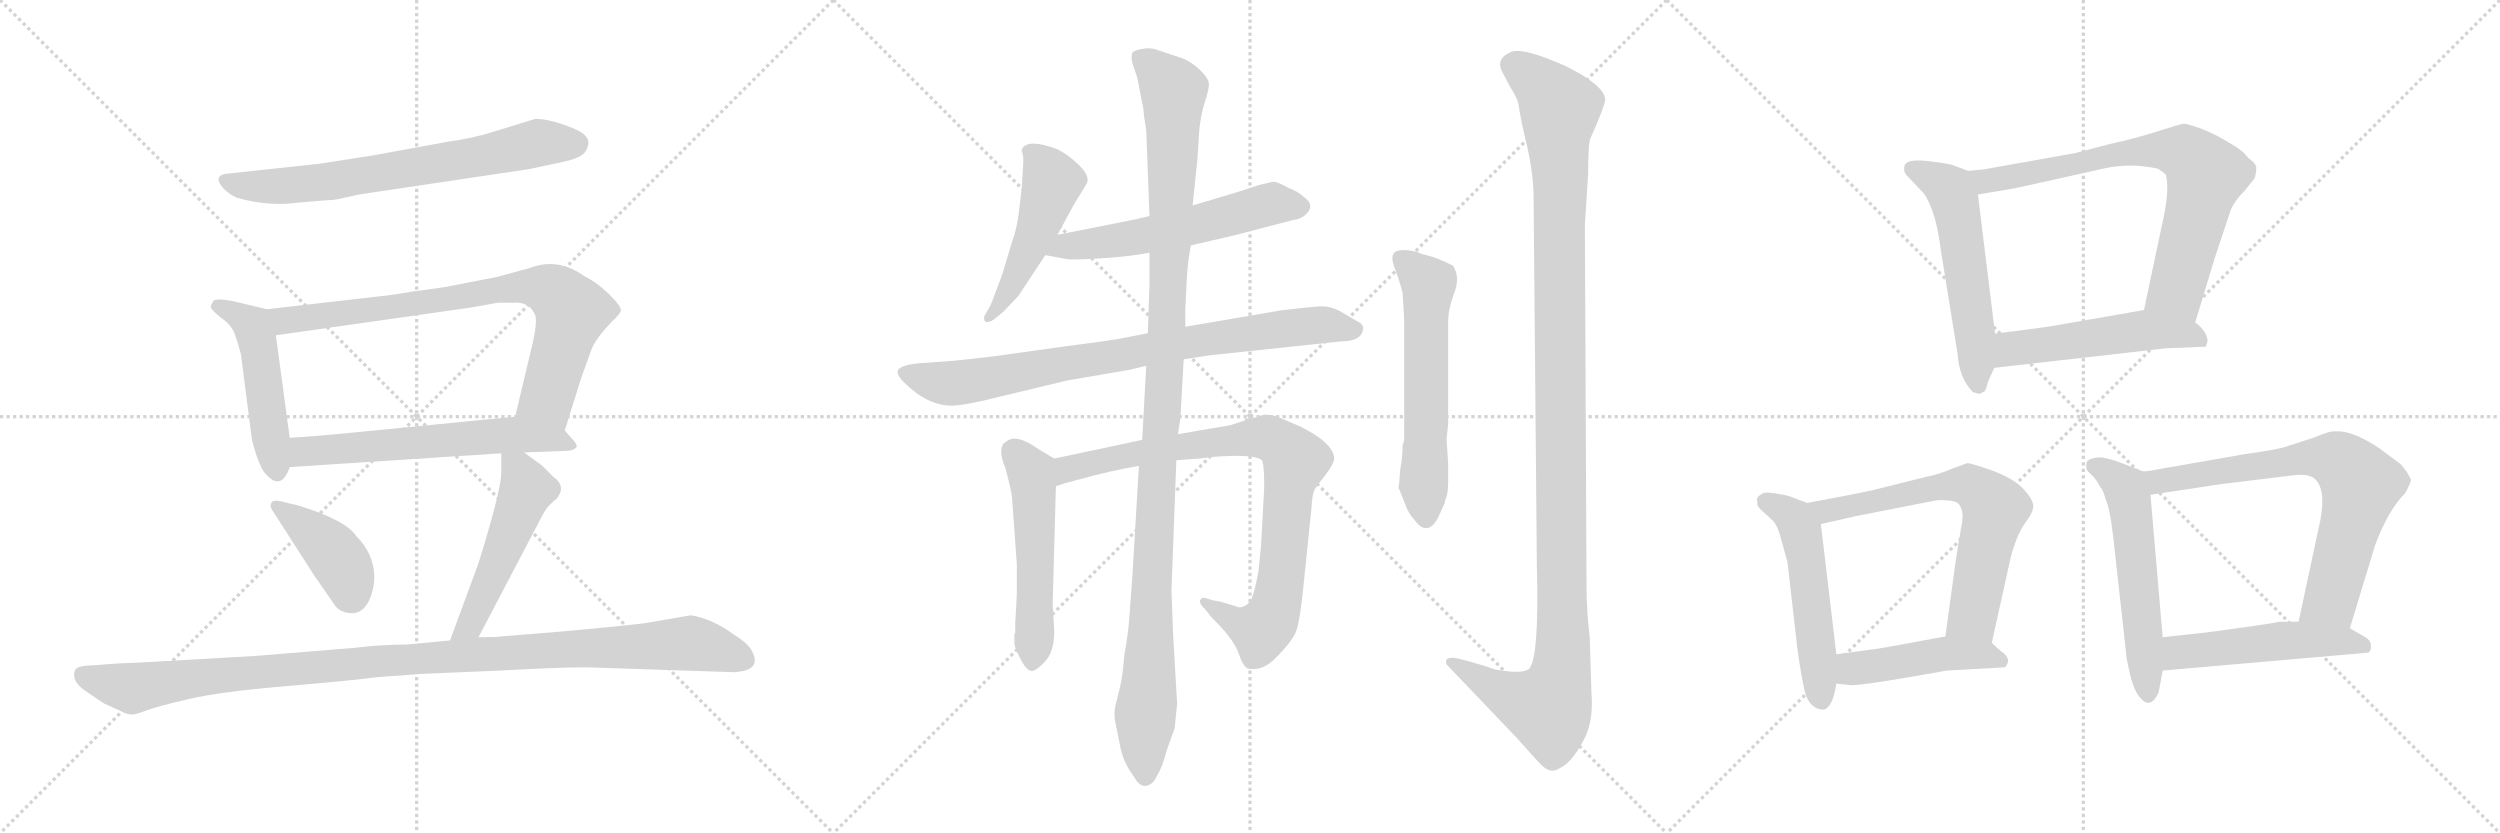 <svg version="1.1" viewBox="0 0 3072 1024" xmlns="http://www.w3.org/2000/svg">
  <g stroke="lightgray" stroke-dasharray="1,1" stroke-width="1" transform="scale(4, 4)">
    <line x1="0" y1="0" x2="256" y2="256"></line>
    <line x1="256" y1="0" x2="0" y2="256"></line>
    <line x1="128" y1="0" x2="128" y2="256"></line>
    <line x1="0" y1="128" x2="256" y2="128"></line>
    <line x1="256" y1="0" x2="512" y2="256"></line>
    <line x1="512" y1="0" x2="256" y2="256"></line>
    <line x1="384" y1="0" x2="384" y2="256"></line>
    <line x1="256" y1="128" x2="512" y2="128"></line>
    <line x1="512" y1="0" x2="768" y2="256"></line>
    <line x1="768" y1="0" x2="512" y2="256"></line>
    <line x1="640" y1="0" x2="640" y2="256"></line>
    <line x1="512" y1="128" x2="768" y2="128"></line>
  </g>
<g transform="scale(1, -1) translate(0, -850)">
   <style type="text/css">
    @keyframes keyframes0 {
      from {
       stroke: black;
       stroke-dashoffset: 691;
       stroke-width: 128;
       }
       69% {
       animation-timing-function: step-end;
       stroke: black;
       stroke-dashoffset: 0;
       stroke-width: 128;
       }
       to {
       stroke: black;
       stroke-width: 1024;
       }
       }
       #make-me-a-hanzi-animation-0 {
         animation: keyframes0 0.812s both;
         animation-delay: 0s;
         animation-timing-function: linear;
       }
    @keyframes keyframes1 {
      from {
       stroke: black;
       stroke-dashoffset: 485;
       stroke-width: 128;
       }
       61% {
       animation-timing-function: step-end;
       stroke: black;
       stroke-dashoffset: 0;
       stroke-width: 128;
       }
       to {
       stroke: black;
       stroke-width: 1024;
       }
       }
       #make-me-a-hanzi-animation-1 {
         animation: keyframes1 0.645s both;
         animation-delay: 0.812s;
         animation-timing-function: linear;
       }
    @keyframes keyframes2 {
      from {
       stroke: black;
       stroke-dashoffset: 786;
       stroke-width: 128;
       }
       72% {
       animation-timing-function: step-end;
       stroke: black;
       stroke-dashoffset: 0;
       stroke-width: 128;
       }
       to {
       stroke: black;
       stroke-width: 1024;
       }
       }
       #make-me-a-hanzi-animation-2 {
         animation: keyframes2 0.89s both;
         animation-delay: 1.457s;
         animation-timing-function: linear;
       }
    @keyframes keyframes3 {
      from {
       stroke: black;
       stroke-dashoffset: 603;
       stroke-width: 128;
       }
       66% {
       animation-timing-function: step-end;
       stroke: black;
       stroke-dashoffset: 0;
       stroke-width: 128;
       }
       to {
       stroke: black;
       stroke-width: 1024;
       }
       }
       #make-me-a-hanzi-animation-3 {
         animation: keyframes3 0.741s both;
         animation-delay: 2.347s;
         animation-timing-function: linear;
       }
    @keyframes keyframes4 {
      from {
       stroke: black;
       stroke-dashoffset: 406;
       stroke-width: 128;
       }
       57% {
       animation-timing-function: step-end;
       stroke: black;
       stroke-dashoffset: 0;
       stroke-width: 128;
       }
       to {
       stroke: black;
       stroke-width: 1024;
       }
       }
       #make-me-a-hanzi-animation-4 {
         animation: keyframes4 0.58s both;
         animation-delay: 3.087s;
         animation-timing-function: linear;
       }
    @keyframes keyframes5 {
      from {
       stroke: black;
       stroke-dashoffset: 506;
       stroke-width: 128;
       }
       62% {
       animation-timing-function: step-end;
       stroke: black;
       stroke-dashoffset: 0;
       stroke-width: 128;
       }
       to {
       stroke: black;
       stroke-width: 1024;
       }
       }
       #make-me-a-hanzi-animation-5 {
         animation: keyframes5 0.662s both;
         animation-delay: 3.668s;
         animation-timing-function: linear;
       }
    @keyframes keyframes6 {
      from {
       stroke: black;
       stroke-dashoffset: 1075;
       stroke-width: 128;
       }
       78% {
       animation-timing-function: step-end;
       stroke: black;
       stroke-dashoffset: 0;
       stroke-width: 128;
       }
       to {
       stroke: black;
       stroke-width: 1024;
       }
       }
       #make-me-a-hanzi-animation-6 {
         animation: keyframes6 1.125s both;
         animation-delay: 4.33s;
         animation-timing-function: linear;
       }
    @keyframes keyframes7 {
      from {
       stroke: black;
       stroke-dashoffset: 491;
       stroke-width: 128;
       }
       62% {
       animation-timing-function: step-end;
       stroke: black;
       stroke-dashoffset: 0;
       stroke-width: 128;
       }
       to {
       stroke: black;
       stroke-width: 1024;
       }
       }
       #make-me-a-hanzi-animation-7 {
         animation: keyframes7 0.65s both;
         animation-delay: 5.454s;
         animation-timing-function: linear;
       }
    @keyframes keyframes8 {
      from {
       stroke: black;
       stroke-dashoffset: 568;
       stroke-width: 128;
       }
       65% {
       animation-timing-function: step-end;
       stroke: black;
       stroke-dashoffset: 0;
       stroke-width: 128;
       }
       to {
       stroke: black;
       stroke-width: 1024;
       }
       }
       #make-me-a-hanzi-animation-8 {
         animation: keyframes8 0.712s both;
         animation-delay: 6.104s;
         animation-timing-function: linear;
       }
    @keyframes keyframes9 {
      from {
       stroke: black;
       stroke-dashoffset: 815;
       stroke-width: 128;
       }
       73% {
       animation-timing-function: step-end;
       stroke: black;
       stroke-dashoffset: 0;
       stroke-width: 128;
       }
       to {
       stroke: black;
       stroke-width: 1024;
       }
       }
       #make-me-a-hanzi-animation-9 {
         animation: keyframes9 0.913s both;
         animation-delay: 6.816s;
         animation-timing-function: linear;
       }
    @keyframes keyframes10 {
      from {
       stroke: black;
       stroke-dashoffset: 523;
       stroke-width: 128;
       }
       63% {
       animation-timing-function: step-end;
       stroke: black;
       stroke-dashoffset: 0;
       stroke-width: 128;
       }
       to {
       stroke: black;
       stroke-width: 1024;
       }
       }
       #make-me-a-hanzi-animation-10 {
         animation: keyframes10 0.676s both;
         animation-delay: 7.729s;
         animation-timing-function: linear;
       }
    @keyframes keyframes11 {
      from {
       stroke: black;
       stroke-dashoffset: 859;
       stroke-width: 128;
       }
       74% {
       animation-timing-function: step-end;
       stroke: black;
       stroke-dashoffset: 0;
       stroke-width: 128;
       }
       to {
       stroke: black;
       stroke-width: 1024;
       }
       }
       #make-me-a-hanzi-animation-11 {
         animation: keyframes11 0.949s both;
         animation-delay: 8.405s;
         animation-timing-function: linear;
       }
    @keyframes keyframes12 {
      from {
       stroke: black;
       stroke-dashoffset: 1157;
       stroke-width: 128;
       }
       79% {
       animation-timing-function: step-end;
       stroke: black;
       stroke-dashoffset: 0;
       stroke-width: 128;
       }
       to {
       stroke: black;
       stroke-width: 1024;
       }
       }
       #make-me-a-hanzi-animation-12 {
         animation: keyframes12 1.192s both;
         animation-delay: 9.354s;
         animation-timing-function: linear;
       }
    @keyframes keyframes13 {
      from {
       stroke: black;
       stroke-dashoffset: 588;
       stroke-width: 128;
       }
       66% {
       animation-timing-function: step-end;
       stroke: black;
       stroke-dashoffset: 0;
       stroke-width: 128;
       }
       to {
       stroke: black;
       stroke-width: 1024;
       }
       }
       #make-me-a-hanzi-animation-13 {
         animation: keyframes13 0.729s both;
         animation-delay: 10.546s;
         animation-timing-function: linear;
       }
    @keyframes keyframes14 {
      from {
       stroke: black;
       stroke-dashoffset: 1207;
       stroke-width: 128;
       }
       80% {
       animation-timing-function: step-end;
       stroke: black;
       stroke-dashoffset: 0;
       stroke-width: 128;
       }
       to {
       stroke: black;
       stroke-width: 1024;
       }
       }
       #make-me-a-hanzi-animation-14 {
         animation: keyframes14 1.232s both;
         animation-delay: 11.274s;
         animation-timing-function: linear;
       }
    @keyframes keyframes15 {
      from {
       stroke: black;
       stroke-dashoffset: 552;
       stroke-width: 128;
       }
       64% {
       animation-timing-function: step-end;
       stroke: black;
       stroke-dashoffset: 0;
       stroke-width: 128;
       }
       to {
       stroke: black;
       stroke-width: 1024;
       }
       }
       #make-me-a-hanzi-animation-15 {
         animation: keyframes15 0.699s both;
         animation-delay: 12.507s;
         animation-timing-function: linear;
       }
    @keyframes keyframes16 {
      from {
       stroke: black;
       stroke-dashoffset: 741;
       stroke-width: 128;
       }
       71% {
       animation-timing-function: step-end;
       stroke: black;
       stroke-dashoffset: 0;
       stroke-width: 128;
       }
       to {
       stroke: black;
       stroke-width: 1024;
       }
       }
       #make-me-a-hanzi-animation-16 {
         animation: keyframes16 0.853s both;
         animation-delay: 13.206s;
         animation-timing-function: linear;
       }
    @keyframes keyframes17 {
      from {
       stroke: black;
       stroke-dashoffset: 515;
       stroke-width: 128;
       }
       63% {
       animation-timing-function: step-end;
       stroke: black;
       stroke-dashoffset: 0;
       stroke-width: 128;
       }
       to {
       stroke: black;
       stroke-width: 1024;
       }
       }
       #make-me-a-hanzi-animation-17 {
         animation: keyframes17 0.669s both;
         animation-delay: 14.059s;
         animation-timing-function: linear;
       }
    @keyframes keyframes18 {
      from {
       stroke: black;
       stroke-dashoffset: 523;
       stroke-width: 128;
       }
       63% {
       animation-timing-function: step-end;
       stroke: black;
       stroke-dashoffset: 0;
       stroke-width: 128;
       }
       to {
       stroke: black;
       stroke-width: 1024;
       }
       }
       #make-me-a-hanzi-animation-18 {
         animation: keyframes18 0.676s both;
         animation-delay: 14.728s;
         animation-timing-function: linear;
       }
    @keyframes keyframes19 {
      from {
       stroke: black;
       stroke-dashoffset: 659;
       stroke-width: 128;
       }
       68% {
       animation-timing-function: step-end;
       stroke: black;
       stroke-dashoffset: 0;
       stroke-width: 128;
       }
       to {
       stroke: black;
       stroke-width: 1024;
       }
       }
       #make-me-a-hanzi-animation-19 {
         animation: keyframes19 0.786s both;
         animation-delay: 15.403s;
         animation-timing-function: linear;
       }
    @keyframes keyframes20 {
      from {
       stroke: black;
       stroke-dashoffset: 457;
       stroke-width: 128;
       }
       60% {
       animation-timing-function: step-end;
       stroke: black;
       stroke-dashoffset: 0;
       stroke-width: 128;
       }
       to {
       stroke: black;
       stroke-width: 1024;
       }
       }
       #make-me-a-hanzi-animation-20 {
         animation: keyframes20 0.622s both;
         animation-delay: 16.19s;
         animation-timing-function: linear;
       }
    @keyframes keyframes21 {
      from {
       stroke: black;
       stroke-dashoffset: 558;
       stroke-width: 128;
       }
       64% {
       animation-timing-function: step-end;
       stroke: black;
       stroke-dashoffset: 0;
       stroke-width: 128;
       }
       to {
       stroke: black;
       stroke-width: 1024;
       }
       }
       #make-me-a-hanzi-animation-21 {
         animation: keyframes21 0.704s both;
         animation-delay: 16.812s;
         animation-timing-function: linear;
       }
    @keyframes keyframes22 {
      from {
       stroke: black;
       stroke-dashoffset: 720;
       stroke-width: 128;
       }
       70% {
       animation-timing-function: step-end;
       stroke: black;
       stroke-dashoffset: 0;
       stroke-width: 128;
       }
       to {
       stroke: black;
       stroke-width: 1024;
       }
       }
       #make-me-a-hanzi-animation-22 {
         animation: keyframes22 0.836s both;
         animation-delay: 17.516s;
         animation-timing-function: linear;
       }
    @keyframes keyframes23 {
      from {
       stroke: black;
       stroke-dashoffset: 502;
       stroke-width: 128;
       }
       62% {
       animation-timing-function: step-end;
       stroke: black;
       stroke-dashoffset: 0;
       stroke-width: 128;
       }
       to {
       stroke: black;
       stroke-width: 1024;
       }
       }
       #make-me-a-hanzi-animation-23 {
         animation: keyframes23 0.659s both;
         animation-delay: 18.352s;
         animation-timing-function: linear;
       }
</style>
<path d="M 394.0 649.0 L 283.0 637.0 Q 259.0 636.0 275.0 618.0 Q 282.0 611.0 291.0 607.0 Q 330.0 596.0 366.0 601.0 L 402.0 604.0 Q 409.0 604.0 414.0 605.0 L 441.0 611.0 L 649.0 642.0 L 687.0 650.0 Q 712.0 655.0 718.0 662.0 Q 723.0 668.0 723.0 675.0 Q 723.0 681.0 715.0 687.0 Q 707.0 692.0 689.0 698.0 Q 671.0 704.0 658.0 704.0 L 606.0 688.0 Q 581.0 680.0 551.0 676.0 L 458.0 659.0 L 394.0 649.0 Z" fill="lightgray"></path> 
<path d="M 328.0 470.0 L 286.0 480.0 Q 265.0 484.0 262.0 480.0 Q 259.0 475.0 259.0 473.0 Q 258.0 471.0 271.0 460.0 Q 283.0 452.0 288.0 441.0 Q 292.0 430.0 296.0 415.0 L 309.0 314.0 Q 310.0 305.0 316.0 288.0 Q 322.0 271.0 328.0 266.0 Q 346.0 247.0 356.0 276.0 L 356.0 312.0 L 339.0 438.0 C 335.0 468.0 335.0 468.0 328.0 470.0 Z" fill="lightgray"></path> 
<path d="M 694.0 321.0 L 714.0 385.0 L 727.0 421.0 Q 732.0 434.0 752.0 455.0 Q 761.0 463.0 763.0 468.0 Q 764.0 473.0 748.0 489.0 Q 732.0 504.0 719.0 510.0 Q 686.0 534.0 652.0 521.0 L 612.0 510.0 L 561.0 500.0 Q 542.0 496.0 508.0 492.0 Q 480.0 487.0 467.0 486.0 L 328.0 470.0 C 298.0 467.0 309.0 434.0 339.0 438.0 L 578.0 472.0 L 612.0 478.0 L 630.0 478.0 Q 641.0 479.0 649.0 474.0 Q 654.0 471.0 658.0 462.0 Q 660.0 451.0 654.0 426.0 L 633.0 338.0 C 626.0 309.0 685.0 292.0 694.0 321.0 Z" fill="lightgray"></path> 
<path d="M 644.0 294.0 L 696.0 296.0 Q 704.0 296.0 708.0 300.0 Q 711.0 303.0 700.0 314.0 L 694.0 321.0 C 675.0 342.0 663.0 341.0 633.0 338.0 L 429.0 318.0 Q 389.0 314.0 356.0 312.0 C 326.0 310.0 326.0 274.0 356.0 276.0 L 616.0 293.0 L 644.0 294.0 Z" fill="lightgray"></path> 
<path d="M 366.0 229.0 L 345.0 234.0 Q 337.0 236.0 334.0 233.0 Q 331.0 229.0 334.0 224.0 L 386.0 143.0 L 411.0 107.0 Q 416.0 99.0 427.0 97.0 Q 447.0 93.0 456.0 118.0 Q 460.0 130.0 460.0 142.0 Q 459.0 170.0 438.0 191.0 Q 425.0 211.0 366.0 229.0 Z" fill="lightgray"></path> 
<path d="M 588.0 67.0 L 664.0 212.0 Q 671.0 226.0 677.0 231.0 Q 682.0 236.0 683.0 236.0 Q 697.0 252.0 680.0 264.0 L 666.0 278.0 L 644.0 294.0 C 620.0 312.0 616.0 314.0 616.0 293.0 L 616.0 270.0 Q 616.0 248.0 588.0 158.0 L 553.0 63.0 C 543.0 35.0 574.0 40.0 588.0 67.0 Z" fill="lightgray"></path> 
<path d="M 314.0 44.0 L 174.0 36.0 Q 143.0 35.0 122.0 33.0 L 106.0 32.0 Q 94.0 31.0 92.0 26.0 Q 87.0 12.0 108.0 -1.0 Q 128.0 -15.0 129.0 -15.0 L 149.0 -24.0 Q 156.0 -28.0 162.0 -28.0 Q 167.0 -28.0 180.0 -23.0 Q 193.0 -18.0 232.0 -9.0 Q 270.0 0.0 353.0 7.0 Q 435.0 14.0 464.0 18.0 L 520.0 22.0 L 614.0 26.0 Q 686.0 30.0 721.0 30.0 L 902.0 24.0 Q 937.0 26.0 924.0 50.0 Q 920.0 59.0 902.0 70.0 Q 877.0 89.0 849.0 94.0 L 791.0 84.0 Q 757.0 80.0 690.0 74.0 L 616.0 68.0 Q 613.0 67.0 588.0 67.0 L 553.0 63.0 L 500.0 58.0 Q 470.0 58.0 436.0 54.0 L 314.0 44.0 Z" fill="lightgray"></path> 
<path d="M 1299.5 561.5 L 1319.5 598.5 L 1335.5 624.5 Q 1339.5 633.5 1326.5 646.5 Q 1313.5 659.5 1299.5 666.5 Q 1262.5 680.5 1255.5 666.5 L 1255.5 664.5 Q 1257.5 660.5 1257.5 651.5 L 1255.5 618.5 L 1251.5 585.5 Q 1249.5 569.5 1243.5 552.5 L 1231.5 512.5 L 1217.5 475.5 L 1209.5 461.5 Q 1208.5 455.5 1211.5 454.5 Q 1215.5 453.5 1221.5 457.5 L 1233.5 467.5 L 1251.5 486.5 L 1284.5 536.5 L 1299.5 561.5 Z" fill="lightgray"></path> 
<path d="M 1463.5 548.5 L 1515.5 560.5 L 1588.5 579.5 Q 1597.5 580.5 1603.5 585.5 Q 1617.5 597.5 1601.5 608.5 Q 1595.5 614.5 1582.5 619.5 Q 1568.5 627.5 1563.5 626.5 Q 1558.5 625.5 1546.5 622.5 L 1525.5 615.5 L 1465.5 597.5 L 1412.5 584.5 L 1395.5 580.5 L 1299.5 561.5 C 1270.5 555.5 1255.5 541.5 1284.5 536.5 L 1311.5 531.5 Q 1317.5 530.5 1352.5 532.5 Q 1386.5 534.5 1412.5 539.5 L 1463.5 548.5 Z" fill="lightgray"></path> 
<path d="M 1454.5 408.5 L 1487.5 413.5 L 1647.5 430.5 Q 1671.5 430.5 1674.5 443.5 Q 1676.5 450.5 1670.0 454.0 Q 1663.5 457.5 1649.5 466.0 Q 1635.5 474.5 1620.5 473.5 Q 1605.5 472.5 1573.5 468.5 L 1456.5 448.5 L 1410.5 440.5 L 1379.5 434.5 Q 1371.5 432.5 1309.5 424.5 L 1223.5 412.5 Q 1182.5 407.5 1169.5 406.5 L 1127.5 403.5 Q 1109.5 401.5 1104.5 396.5 Q 1099.5 391.5 1110.5 380.5 Q 1139.5 351.5 1169.5 351.5 Q 1180.5 351.5 1207.5 357.5 L 1311.5 382.5 L 1387.5 395.5 L 1408.5 400.5 L 1454.5 408.5 Z" fill="lightgray"></path> 
<path d="M 1295.5 286.5 L 1275.5 298.5 Q 1247.5 318.5 1235.5 306.5 Q 1231.5 305.5 1230.5 297.5 Q 1229.5 288.5 1235.5 274.5 Q 1242.5 248.5 1243.5 239.5 L 1249.5 156.5 L 1249.5 120.5 L 1248.5 100.5 L 1247.5 84.5 L 1247.5 72.5 L 1246.5 70.5 Q 1246.5 68.5 1246.5 62.5 Q 1245.5 55.5 1253.5 41.5 Q 1260.5 26.5 1267.5 25.5 Q 1273.5 25.5 1284.5 37.5 Q 1295.5 49.5 1295.5 74.5 L 1293.5 107.5 L 1297.5 252.5 C 1298.5 282.5 1298.5 284.5 1295.5 286.5 Z" fill="lightgray"></path> 
<path d="M 1403.5 309.5 L 1295.5 286.5 C 1266.5 280.5 1268.5 243.5 1297.5 252.5 L 1309.5 256.5 L 1324.5 260.5 Q 1368.5 272.5 1399.5 277.5 L 1445.5 284.5 L 1473.5 286.5 L 1489.5 288.5 Q 1541.5 292.5 1550.5 284.5 Q 1553.5 280.5 1553.5 251.5 L 1549.5 178.5 L 1546.5 148.5 Q 1541.5 121.5 1537.5 113.5 Q 1533.5 105.5 1523.5 103.5 L 1500.5 110.5 L 1489.5 112.5 Q 1476.5 117.5 1475.5 113.5 Q 1471.5 110.5 1481.5 100.5 L 1489.5 90.5 Q 1514.5 66.5 1521.5 48.5 Q 1527.5 30.5 1533.5 28.5 Q 1551.5 24.5 1568.5 42.5 Q 1585.5 59.5 1591.5 71.5 Q 1597.5 82.5 1603.5 147.5 L 1611.5 225.5 Q 1612.5 243.5 1615.5 248.5 Q 1618.5 253.5 1629.5 267.5 Q 1639.5 280.5 1639.5 287.5 Q 1637.5 306.5 1596.5 326.5 L 1570.5 337.5 Q 1563.5 340.5 1553.5 340.5 Q 1547.5 338.5 1533.5 334.5 L 1511.5 327.5 L 1447.5 316.5 L 1403.5 309.5 Z" fill="lightgray"></path> 
<path d="M 1456.5 448.5 L 1456.5 470.5 L 1458.5 510.5 Q 1460.5 536.5 1463.5 548.5 L 1465.5 597.5 L 1471.5 655.5 L 1473.5 688.5 Q 1475.5 709.5 1480.5 724.5 Q 1485.5 739.5 1485.5 746.5 Q 1485.5 753.5 1474.5 764.0 Q 1463.5 774.5 1452.5 778.5 L 1419.5 789.5 Q 1413.5 791.5 1404.0 790.0 Q 1394.5 788.5 1391.5 785.5 Q 1389.5 780.5 1391.5 772.5 L 1397.5 754.5 L 1403.5 723.5 Q 1405.5 715.5 1405.5 709.5 L 1408.5 689.5 L 1412.5 584.5 L 1412.5 539.5 L 1412.5 502.5 L 1410.5 440.5 L 1408.5 400.5 L 1403.5 309.5 L 1399.5 277.5 L 1391.5 142.5 L 1387.5 88.5 Q 1386.5 72.5 1381.5 44.5 Q 1379.5 17.5 1375.5 2.5 L 1370.5 -17.5 Q 1368.5 -27.5 1370.5 -37.5 Q 1372.5 -47.5 1376.5 -67.5 Q 1380.5 -87.5 1393.5 -104.5 Q 1400.5 -117.5 1409.0 -115.5 Q 1417.5 -113.5 1421.5 -103.5 Q 1428.5 -92.5 1433.5 -72.5 L 1443.5 -44.5 Q 1445.5 -22.5 1446.5 -15.5 L 1441.5 70.5 L 1439.5 124.5 L 1445.5 284.5 L 1447.5 316.5 L 1450.5 336.5 L 1454.5 408.5 L 1456.5 448.5 Z" fill="lightgray"></path> 
<path d="M 1724.5 305.5 L 1723.5 303.5 Q 1723.5 287.5 1720.5 272.5 L 1719.5 258.5 L 1718.5 251.5 L 1718.5 250.5 L 1719.5 248.5 L 1727.5 228.5 Q 1730.5 219.5 1738.5 210.5 Q 1753.5 190.5 1766.5 212.5 L 1775.5 232.5 L 1775.5 234.5 Q 1779.5 242.5 1779.5 256.5 L 1779.5 280.5 L 1777.5 310.5 L 1779.5 328.5 L 1779.5 454.5 Q 1779.5 470.5 1787.0 490.0 Q 1794.5 509.5 1785.5 523.5 Q 1765.5 533.5 1754.5 536.0 Q 1743.5 538.5 1741.5 540.5 Q 1714.5 546.5 1711.5 536.5 Q 1709.5 531.5 1714.5 518.5 Q 1719.5 505.5 1723.5 490.5 Q 1725.5 458.5 1725.5 454.5 L 1725.5 310.5 L 1724.5 305.5 Z" fill="lightgray"></path> 
<path d="M 1953.5 66.5 Q 1949.5 99.5 1949.5 132.5 L 1947.5 573.5 L 1951.5 636.5 Q 1951.5 674.5 1954.5 680.5 Q 1972.5 720.5 1972.5 728.5 Q 1970.5 745.5 1924.5 768.5 Q 1868.5 793.5 1855.5 785.5 Q 1839.5 778.5 1844.5 764.5 L 1855.5 743.5 Q 1865.5 728.5 1866.5 718.5 Q 1867.5 708.5 1876.0 672.5 Q 1884.5 636.5 1884.5 604.5 L 1888.5 152.5 Q 1891.5 40.5 1878.5 27.5 Q 1867.5 21.5 1836.5 27.5 Q 1826.5 31.5 1804.5 37.5 L 1792.5 40.5 Q 1781.5 43.5 1777.5 39.5 Q 1775.5 34.5 1779.5 31.5 L 1865.5 -58.5 Q 1886.5 -82.5 1893.5 -89.5 Q 1900.5 -96.5 1906.5 -97.0 Q 1912.5 -97.5 1923.0 -90.0 Q 1933.5 -82.5 1946.0 -59.5 Q 1958.5 -36.5 1955.5 -0.5 L 1953.5 66.5 Z" fill="lightgray"></path> 
<path d="M 2418.5 640.0 L 2402.5 646.0 Q 2396.5 649.0 2369.5 652.0 Q 2343.5 655.0 2340.5 647.0 Q 2338.5 640.0 2342.5 635.0 L 2360.5 616.0 Q 2367.5 610.0 2374.5 591.0 Q 2381.5 571.0 2384.5 545.0 L 2405.5 415.0 Q 2407.5 385.0 2424.5 368.0 L 2432.5 366.0 L 2438.5 369.0 Q 2440.5 371.0 2442.5 380.0 L 2450.5 398.0 L 2451.5 440.0 L 2430.5 611.0 C 2427.5 637.0 2427.5 637.0 2418.5 640.0 Z" fill="lightgray"></path> 
<path d="M 2697.5 454.0 L 2721.5 533.0 L 2741.5 593.0 Q 2746.5 604.0 2758.5 616.0 L 2770.5 631.0 Q 2772.5 638.0 2772.5 644.0 Q 2772.5 649.0 2762.5 656.0 Q 2756.5 665.0 2738.5 675.0 Q 2722.5 685.0 2704.5 692.0 Q 2687.5 698.0 2683.5 698.0 Q 2680.5 698.0 2652.5 689.0 Q 2624.5 680.0 2592.5 673.0 L 2550.5 662.0 L 2438.5 642.0 L 2418.5 640.0 C 2388.5 637.0 2400.5 606.0 2430.5 611.0 L 2460.5 616.0 Q 2474.5 618.0 2518.5 628.0 L 2585.5 643.0 Q 2616.5 650.0 2650.5 643.0 Q 2655.5 641.0 2661.5 635.0 Q 2666.5 616.0 2656.5 573.0 L 2634.5 469.0 C 2628.5 440.0 2688.5 425.0 2697.5 454.0 Z" fill="lightgray"></path> 
<path d="M 2450.5 398.0 L 2661.5 422.0 L 2710.5 424.0 L 2712.5 430.0 Q 2713.5 441.0 2697.5 454.0 C 2675.5 474.0 2664.5 474.0 2634.5 469.0 L 2542.5 453.0 Q 2527.5 450.0 2505.5 447.0 L 2451.5 440.0 C 2421.5 436.0 2420.5 395.0 2450.5 398.0 Z" fill="lightgray"></path> 
<path d="M 2220.5 232.0 L 2199.5 240.0 Q 2193.5 242.0 2179.5 244.0 Q 2166.5 246.0 2163.5 242.0 Q 2157.5 239.0 2159.5 233.0 Q 2158.5 228.0 2164.5 223.0 L 2176.5 212.0 Q 2183.5 207.0 2188.5 188.0 L 2196.5 159.0 L 2208.5 54.0 Q 2212.5 24.0 2217.5 1.0 Q 2223.5 -22.0 2241.5 -22.0 Q 2252.5 -18.0 2256.5 10.0 L 2256.5 46.0 L 2237.5 206.0 C 2235.5 226.0 2235.5 226.0 2220.5 232.0 Z" fill="lightgray"></path> 
<path d="M 2447.5 60.0 L 2470.5 164.0 Q 2477.5 191.0 2487.5 206.0 Q 2498.5 220.0 2498.5 228.0 Q 2498.5 236.0 2486.5 249.0 Q 2474.5 262.0 2447.5 272.0 Q 2421.5 281.0 2417.5 281.0 L 2398.5 274.0 Q 2382.5 267.0 2366.5 264.0 L 2302.5 248.0 Q 2275.5 242.0 2220.5 232.0 C 2190.5 227.0 2208.5 199.0 2237.5 206.0 L 2281.5 216.0 L 2378.5 235.0 Q 2383.5 236.0 2394.5 235.0 Q 2406.5 234.0 2408.5 228.0 Q 2413.5 220.0 2410.5 205.0 Q 2407.5 190.0 2402.5 156.0 L 2390.5 68.0 C 2386.5 38.0 2441.5 31.0 2447.5 60.0 Z" fill="lightgray"></path> 
<path d="M 2392.5 26.0 L 2463.5 30.0 Q 2473.5 40.0 2458.5 50.0 L 2447.5 60.0 C 2430.5 75.0 2420.5 73.0 2390.5 68.0 L 2325.5 56.0 Q 2317.5 54.0 2256.5 46.0 C 2226.5 42.0 2226.5 13.0 2256.5 10.0 L 2274.5 8.0 Q 2288.5 8.0 2346.5 18.0 L 2392.5 26.0 Z" fill="lightgray"></path> 
<path d="M 2632.5 271.0 L 2604.5 282.0 Q 2593.5 286.0 2582.5 288.0 Q 2569.5 288.0 2564.5 283.0 Q 2562.5 277.0 2564.5 272.0 L 2573.5 263.0 Q 2577.5 258.0 2580.5 252.0 Q 2584.5 248.0 2587.5 236.0 Q 2592.5 226.0 2596.5 192.0 L 2612.5 48.0 Q 2612.5 42.0 2617.5 21.0 Q 2622.5 0.0 2630.5 -8.0 Q 2642.5 -22.0 2652.5 -1.0 L 2657.5 26.0 L 2657.5 67.0 L 2642.5 242.0 C 2640.5 268.0 2640.5 268.0 2632.5 271.0 Z" fill="lightgray"></path> 
<path d="M 2758.5 292.0 L 2655.5 274.0 Q 2635.5 270.0 2632.5 271.0 C 2602.5 268.0 2612.5 238.0 2642.5 242.0 L 2728.5 255.0 L 2818.5 266.0 Q 2834.5 268.0 2842.5 263.0 Q 2858.5 252.0 2851.5 212.0 L 2824.5 86.0 C 2818.5 57.0 2878.5 49.0 2887.5 78.0 L 2918.5 180.0 Q 2934.5 223.0 2955.5 244.0 Q 2962.5 257.0 2962.5 260.0 Q 2962.5 262.0 2957.5 270.0 Q 2952.5 277.0 2949.5 280.0 L 2922.5 300.0 Q 2890.5 321.0 2870.5 320.0 Q 2863.5 321.0 2842.5 312.0 L 2811.5 302.0 Q 2802.5 298.0 2758.5 292.0 Z" fill="lightgray"></path> 
<path d="M 2657.5 26.0 L 2909.5 48.0 Q 2913.5 49.0 2913.5 56.0 Q 2913.5 63.0 2906.5 67.0 L 2887.5 78.0 L 2824.5 86.0 L 2800.5 86.0 Q 2794.5 84.0 2712.5 73.0 L 2657.5 67.0 C 2627.5 64.0 2627.5 23.0 2657.5 26.0 Z" fill="lightgray"></path> 
      <clipPath id="make-me-a-hanzi-clip-0">
      <path d="M 394.0 649.0 L 283.0 637.0 Q 259.0 636.0 275.0 618.0 Q 282.0 611.0 291.0 607.0 Q 330.0 596.0 366.0 601.0 L 402.0 604.0 Q 409.0 604.0 414.0 605.0 L 441.0 611.0 L 649.0 642.0 L 687.0 650.0 Q 712.0 655.0 718.0 662.0 Q 723.0 668.0 723.0 675.0 Q 723.0 681.0 715.0 687.0 Q 707.0 692.0 689.0 698.0 Q 671.0 704.0 658.0 704.0 L 606.0 688.0 Q 581.0 680.0 551.0 676.0 L 458.0 659.0 L 394.0 649.0 Z" fill="lightgray"></path>
      </clipPath>
      <path clip-path="url(#make-me-a-hanzi-clip-0)" d="M 278.0 628.0 L 317.0 620.0 L 394.0 626.0 L 660.0 674.0 L 708.0 673.0 " fill="none" id="make-me-a-hanzi-animation-0" stroke-dasharray="563 1126" stroke-linecap="round"></path>

      <clipPath id="make-me-a-hanzi-clip-1">
      <path d="M 328.0 470.0 L 286.0 480.0 Q 265.0 484.0 262.0 480.0 Q 259.0 475.0 259.0 473.0 Q 258.0 471.0 271.0 460.0 Q 283.0 452.0 288.0 441.0 Q 292.0 430.0 296.0 415.0 L 309.0 314.0 Q 310.0 305.0 316.0 288.0 Q 322.0 271.0 328.0 266.0 Q 346.0 247.0 356.0 276.0 L 356.0 312.0 L 339.0 438.0 C 335.0 468.0 335.0 468.0 328.0 470.0 Z" fill="lightgray"></path>
      </clipPath>
      <path clip-path="url(#make-me-a-hanzi-clip-1)" d="M 266.0 474.0 L 310.0 450.0 L 341.0 274.0 " fill="none" id="make-me-a-hanzi-animation-1" stroke-dasharray="357 714" stroke-linecap="round"></path>

      <clipPath id="make-me-a-hanzi-clip-2">
      <path d="M 694.0 321.0 L 714.0 385.0 L 727.0 421.0 Q 732.0 434.0 752.0 455.0 Q 761.0 463.0 763.0 468.0 Q 764.0 473.0 748.0 489.0 Q 732.0 504.0 719.0 510.0 Q 686.0 534.0 652.0 521.0 L 612.0 510.0 L 561.0 500.0 Q 542.0 496.0 508.0 492.0 Q 480.0 487.0 467.0 486.0 L 328.0 470.0 C 298.0 467.0 309.0 434.0 339.0 438.0 L 578.0 472.0 L 612.0 478.0 L 630.0 478.0 Q 641.0 479.0 649.0 474.0 Q 654.0 471.0 658.0 462.0 Q 660.0 451.0 654.0 426.0 L 633.0 338.0 C 626.0 309.0 685.0 292.0 694.0 321.0 Z" fill="lightgray"></path>
      </clipPath>
      <path clip-path="url(#make-me-a-hanzi-clip-2)" d="M 336.0 467.0 L 345.0 458.0 L 359.0 456.0 L 609.0 494.0 L 674.0 494.0 L 703.0 467.0 L 672.0 361.0 L 688.0 330.0 " fill="none" id="make-me-a-hanzi-animation-2" stroke-dasharray="658 1316" stroke-linecap="round"></path>

      <clipPath id="make-me-a-hanzi-clip-3">
      <path d="M 644.0 294.0 L 696.0 296.0 Q 704.0 296.0 708.0 300.0 Q 711.0 303.0 700.0 314.0 L 694.0 321.0 C 675.0 342.0 663.0 341.0 633.0 338.0 L 429.0 318.0 Q 389.0 314.0 356.0 312.0 C 326.0 310.0 326.0 274.0 356.0 276.0 L 616.0 293.0 L 644.0 294.0 Z" fill="lightgray"></path>
      </clipPath>
      <path clip-path="url(#make-me-a-hanzi-clip-3)" d="M 363.0 282.0 L 372.0 294.0 L 392.0 297.0 L 627.0 316.0 L 683.0 311.0 L 701.0 302.0 " fill="none" id="make-me-a-hanzi-animation-3" stroke-dasharray="475 950" stroke-linecap="round"></path>

      <clipPath id="make-me-a-hanzi-clip-4">
      <path d="M 366.0 229.0 L 345.0 234.0 Q 337.0 236.0 334.0 233.0 Q 331.0 229.0 334.0 224.0 L 386.0 143.0 L 411.0 107.0 Q 416.0 99.0 427.0 97.0 Q 447.0 93.0 456.0 118.0 Q 460.0 130.0 460.0 142.0 Q 459.0 170.0 438.0 191.0 Q 425.0 211.0 366.0 229.0 Z" fill="lightgray"></path>
      </clipPath>
      <path clip-path="url(#make-me-a-hanzi-clip-4)" d="M 340.0 229.0 L 409.0 172.0 L 426.0 144.0 L 432.0 117.0 " fill="none" id="make-me-a-hanzi-animation-4" stroke-dasharray="278 556" stroke-linecap="round"></path>

      <clipPath id="make-me-a-hanzi-clip-5">
      <path d="M 588.0 67.0 L 664.0 212.0 Q 671.0 226.0 677.0 231.0 Q 682.0 236.0 683.0 236.0 Q 697.0 252.0 680.0 264.0 L 666.0 278.0 L 644.0 294.0 C 620.0 312.0 616.0 314.0 616.0 293.0 L 616.0 270.0 Q 616.0 248.0 588.0 158.0 L 553.0 63.0 C 543.0 35.0 574.0 40.0 588.0 67.0 Z" fill="lightgray"></path>
      </clipPath>
      <path clip-path="url(#make-me-a-hanzi-clip-5)" d="M 623.0 287.0 L 638.0 273.0 L 648.0 249.0 L 584.0 94.0 L 558.0 69.0 " fill="none" id="make-me-a-hanzi-animation-5" stroke-dasharray="378 756" stroke-linecap="round"></path>

      <clipPath id="make-me-a-hanzi-clip-6">
      <path d="M 314.0 44.0 L 174.0 36.0 Q 143.0 35.0 122.0 33.0 L 106.0 32.0 Q 94.0 31.0 92.0 26.0 Q 87.0 12.0 108.0 -1.0 Q 128.0 -15.0 129.0 -15.0 L 149.0 -24.0 Q 156.0 -28.0 162.0 -28.0 Q 167.0 -28.0 180.0 -23.0 Q 193.0 -18.0 232.0 -9.0 Q 270.0 0.0 353.0 7.0 Q 435.0 14.0 464.0 18.0 L 520.0 22.0 L 614.0 26.0 Q 686.0 30.0 721.0 30.0 L 902.0 24.0 Q 937.0 26.0 924.0 50.0 Q 920.0 59.0 902.0 70.0 Q 877.0 89.0 849.0 94.0 L 791.0 84.0 Q 757.0 80.0 690.0 74.0 L 616.0 68.0 Q 613.0 67.0 588.0 67.0 L 553.0 63.0 L 500.0 58.0 Q 470.0 58.0 436.0 54.0 L 314.0 44.0 Z" fill="lightgray"></path>
      </clipPath>
      <path clip-path="url(#make-me-a-hanzi-clip-6)" d="M 103.0 20.0 L 163.0 4.0 L 230.0 16.0 L 457.0 37.0 L 847.0 60.0 L 914.0 40.0 " fill="none" id="make-me-a-hanzi-animation-6" stroke-dasharray="947 1894" stroke-linecap="round"></path>

      <clipPath id="make-me-a-hanzi-clip-7">
      <path d="M 1299.5 561.5 L 1319.5 598.5 L 1335.5 624.5 Q 1339.5 633.5 1326.5 646.5 Q 1313.5 659.5 1299.5 666.5 Q 1262.5 680.5 1255.5 666.5 L 1255.5 664.5 Q 1257.5 660.5 1257.5 651.5 L 1255.5 618.5 L 1251.5 585.5 Q 1249.5 569.5 1243.5 552.5 L 1231.5 512.5 L 1217.5 475.5 L 1209.5 461.5 Q 1208.5 455.5 1211.5 454.5 Q 1215.5 453.5 1221.5 457.5 L 1233.5 467.5 L 1251.5 486.5 L 1284.5 536.5 L 1299.5 561.5 Z" fill="lightgray"></path>
      </clipPath>
      <path clip-path="url(#make-me-a-hanzi-clip-7)" d="M 1262.5 665.5 L 1293.5 626.5 L 1274.5 567.5 L 1243.5 500.5 L 1215.5 459.5 " fill="none" id="make-me-a-hanzi-animation-7" stroke-dasharray="363 726" stroke-linecap="round"></path>

      <clipPath id="make-me-a-hanzi-clip-8">
      <path d="M 1463.5 548.5 L 1515.5 560.5 L 1588.5 579.5 Q 1597.5 580.5 1603.5 585.5 Q 1617.5 597.5 1601.5 608.5 Q 1595.5 614.5 1582.5 619.5 Q 1568.5 627.5 1563.5 626.5 Q 1558.5 625.5 1546.5 622.5 L 1525.5 615.5 L 1465.5 597.5 L 1412.5 584.5 L 1395.5 580.5 L 1299.5 561.5 C 1270.5 555.5 1255.5 541.5 1284.5 536.5 L 1311.5 531.5 Q 1317.5 530.5 1352.5 532.5 Q 1386.5 534.5 1412.5 539.5 L 1463.5 548.5 Z" fill="lightgray"></path>
      </clipPath>
      <path clip-path="url(#make-me-a-hanzi-clip-8)" d="M 1292.5 540.5 L 1402.5 559.5 L 1557.5 598.5 L 1597.5 596.5 " fill="none" id="make-me-a-hanzi-animation-8" stroke-dasharray="440 880" stroke-linecap="round"></path>

      <clipPath id="make-me-a-hanzi-clip-9">
      <path d="M 1454.5 408.5 L 1487.5 413.5 L 1647.5 430.5 Q 1671.5 430.5 1674.5 443.5 Q 1676.5 450.5 1670.0 454.0 Q 1663.5 457.5 1649.5 466.0 Q 1635.5 474.5 1620.5 473.5 Q 1605.5 472.5 1573.5 468.5 L 1456.5 448.5 L 1410.5 440.5 L 1379.5 434.5 Q 1371.5 432.5 1309.5 424.5 L 1223.5 412.5 Q 1182.5 407.5 1169.5 406.5 L 1127.5 403.5 Q 1109.5 401.5 1104.5 396.5 Q 1099.5 391.5 1110.5 380.5 Q 1139.5 351.5 1169.5 351.5 Q 1180.5 351.5 1207.5 357.5 L 1311.5 382.5 L 1387.5 395.5 L 1408.5 400.5 L 1454.5 408.5 Z" fill="lightgray"></path>
      </clipPath>
      <path clip-path="url(#make-me-a-hanzi-clip-9)" d="M 1112.5 392.5 L 1139.5 382.5 L 1180.5 379.5 L 1569.5 445.5 L 1634.5 450.5 L 1663.5 444.5 " fill="none" id="make-me-a-hanzi-animation-9" stroke-dasharray="687 1374" stroke-linecap="round"></path>

      <clipPath id="make-me-a-hanzi-clip-10">
      <path d="M 1295.5 286.5 L 1275.5 298.5 Q 1247.5 318.5 1235.5 306.5 Q 1231.5 305.5 1230.5 297.5 Q 1229.5 288.5 1235.5 274.5 Q 1242.5 248.5 1243.5 239.5 L 1249.5 156.5 L 1249.5 120.5 L 1248.5 100.5 L 1247.5 84.5 L 1247.5 72.5 L 1246.5 70.5 Q 1246.5 68.5 1246.5 62.5 Q 1245.5 55.5 1253.5 41.5 Q 1260.5 26.5 1267.5 25.5 Q 1273.5 25.5 1284.5 37.5 Q 1295.5 49.5 1295.5 74.5 L 1293.5 107.5 L 1297.5 252.5 C 1298.5 282.5 1298.5 284.5 1295.5 286.5 Z" fill="lightgray"></path>
      </clipPath>
      <path clip-path="url(#make-me-a-hanzi-clip-10)" d="M 1246.5 294.5 L 1267.5 267.5 L 1270.5 245.5 L 1268.5 34.5 " fill="none" id="make-me-a-hanzi-animation-10" stroke-dasharray="395 790" stroke-linecap="round"></path>

      <clipPath id="make-me-a-hanzi-clip-11">
      <path d="M 1403.5 309.5 L 1295.5 286.5 C 1266.5 280.5 1268.5 243.5 1297.5 252.5 L 1309.5 256.5 L 1324.5 260.5 Q 1368.5 272.5 1399.5 277.5 L 1445.5 284.5 L 1473.5 286.5 L 1489.5 288.5 Q 1541.5 292.5 1550.5 284.5 Q 1553.5 280.5 1553.5 251.5 L 1549.5 178.5 L 1546.5 148.5 Q 1541.5 121.5 1537.5 113.5 Q 1533.5 105.5 1523.5 103.5 L 1500.5 110.5 L 1489.5 112.5 Q 1476.5 117.5 1475.5 113.5 Q 1471.5 110.5 1481.5 100.5 L 1489.5 90.5 Q 1514.5 66.5 1521.5 48.5 Q 1527.5 30.5 1533.5 28.5 Q 1551.5 24.5 1568.5 42.5 Q 1585.5 59.5 1591.5 71.5 Q 1597.5 82.5 1603.5 147.5 L 1611.5 225.5 Q 1612.5 243.5 1615.5 248.5 Q 1618.5 253.5 1629.5 267.5 Q 1639.5 280.5 1639.5 287.5 Q 1637.5 306.5 1596.5 326.5 L 1570.5 337.5 Q 1563.5 340.5 1553.5 340.5 Q 1547.5 338.5 1533.5 334.5 L 1511.5 327.5 L 1447.5 316.5 L 1403.5 309.5 Z" fill="lightgray"></path>
      </clipPath>
      <path clip-path="url(#make-me-a-hanzi-clip-11)" d="M 1302.5 258.5 L 1308.5 270.5 L 1321.5 276.5 L 1413.5 296.5 L 1546.5 312.5 L 1577.5 300.5 L 1591.5 283.5 L 1582.5 242.5 L 1574.5 138.5 L 1562.5 90.5 L 1549.5 74.5 L 1519.5 84.5 L 1482.5 108.5 " fill="none" id="make-me-a-hanzi-animation-11" stroke-dasharray="731 1462" stroke-linecap="round"></path>

      <clipPath id="make-me-a-hanzi-clip-12">
      <path d="M 1456.5 448.5 L 1456.5 470.5 L 1458.5 510.5 Q 1460.5 536.5 1463.5 548.5 L 1465.5 597.5 L 1471.5 655.5 L 1473.5 688.5 Q 1475.5 709.5 1480.5 724.5 Q 1485.5 739.5 1485.5 746.5 Q 1485.5 753.5 1474.5 764.0 Q 1463.5 774.5 1452.5 778.5 L 1419.5 789.5 Q 1413.5 791.5 1404.0 790.0 Q 1394.5 788.5 1391.5 785.5 Q 1389.5 780.5 1391.5 772.5 L 1397.5 754.5 L 1403.5 723.5 Q 1405.5 715.5 1405.5 709.5 L 1408.5 689.5 L 1412.5 584.5 L 1412.5 539.5 L 1412.5 502.5 L 1410.5 440.5 L 1408.5 400.5 L 1403.5 309.5 L 1399.5 277.5 L 1391.5 142.5 L 1387.5 88.5 Q 1386.5 72.5 1381.5 44.5 Q 1379.5 17.5 1375.5 2.5 L 1370.5 -17.5 Q 1368.5 -27.5 1370.5 -37.5 Q 1372.5 -47.5 1376.5 -67.5 Q 1380.5 -87.5 1393.5 -104.5 Q 1400.5 -117.5 1409.0 -115.5 Q 1417.5 -113.5 1421.5 -103.5 Q 1428.5 -92.5 1433.5 -72.5 L 1443.5 -44.5 Q 1445.5 -22.5 1446.5 -15.5 L 1441.5 70.5 L 1439.5 124.5 L 1445.5 284.5 L 1447.5 316.5 L 1450.5 336.5 L 1454.5 408.5 L 1456.5 448.5 Z" fill="lightgray"></path>
      </clipPath>
      <path clip-path="url(#make-me-a-hanzi-clip-12)" d="M 1400.5 779.5 L 1441.5 738.5 L 1433.5 429.5 L 1419.5 238.5 L 1407.5 -103.5 " fill="none" id="make-me-a-hanzi-animation-12" stroke-dasharray="1029 2058" stroke-linecap="round"></path>

      <clipPath id="make-me-a-hanzi-clip-13">
      <path d="M 1724.5 305.5 L 1723.5 303.5 Q 1723.5 287.5 1720.5 272.5 L 1719.5 258.5 L 1718.5 251.5 L 1718.5 250.5 L 1719.5 248.5 L 1727.5 228.5 Q 1730.5 219.5 1738.5 210.5 Q 1753.5 190.5 1766.5 212.5 L 1775.5 232.5 L 1775.5 234.5 Q 1779.5 242.5 1779.5 256.5 L 1779.5 280.5 L 1777.5 310.5 L 1779.5 328.5 L 1779.5 454.5 Q 1779.5 470.5 1787.0 490.0 Q 1794.5 509.5 1785.5 523.5 Q 1765.5 533.5 1754.5 536.0 Q 1743.5 538.5 1741.5 540.5 Q 1714.5 546.5 1711.5 536.5 Q 1709.5 531.5 1714.5 518.5 Q 1719.5 505.5 1723.5 490.5 Q 1725.5 458.5 1725.5 454.5 L 1725.5 310.5 L 1724.5 305.5 Z" fill="lightgray"></path>
      </clipPath>
      <path clip-path="url(#make-me-a-hanzi-clip-13)" d="M 1720.5 532.5 L 1755.5 500.5 L 1752.5 215.5 " fill="none" id="make-me-a-hanzi-animation-13" stroke-dasharray="460 920" stroke-linecap="round"></path>

      <clipPath id="make-me-a-hanzi-clip-14">
      <path d="M 1953.5 66.5 Q 1949.5 99.5 1949.5 132.5 L 1947.5 573.5 L 1951.5 636.5 Q 1951.5 674.5 1954.5 680.5 Q 1972.5 720.5 1972.5 728.5 Q 1970.5 745.5 1924.5 768.5 Q 1868.5 793.5 1855.5 785.5 Q 1839.5 778.5 1844.5 764.5 L 1855.5 743.5 Q 1865.5 728.5 1866.5 718.5 Q 1867.5 708.5 1876.0 672.5 Q 1884.5 636.5 1884.5 604.5 L 1888.5 152.5 Q 1891.5 40.5 1878.5 27.5 Q 1867.5 21.5 1836.5 27.5 Q 1826.5 31.5 1804.5 37.5 L 1792.5 40.5 Q 1781.5 43.5 1777.5 39.5 Q 1775.5 34.5 1779.5 31.5 L 1865.5 -58.5 Q 1886.5 -82.5 1893.5 -89.5 Q 1900.5 -96.5 1906.5 -97.0 Q 1912.5 -97.5 1923.0 -90.0 Q 1933.5 -82.5 1946.0 -59.5 Q 1958.5 -36.5 1955.5 -0.5 L 1953.5 66.5 Z" fill="lightgray"></path>
      </clipPath>
      <path clip-path="url(#make-me-a-hanzi-clip-14)" d="M 1858.5 770.5 L 1900.5 739.5 L 1916.5 716.5 L 1919.5 31.5 L 1902.5 -20.5 L 1846.5 -1.5 L 1785.5 37.5 " fill="none" id="make-me-a-hanzi-animation-14" stroke-dasharray="1079 2158" stroke-linecap="round"></path>

      <clipPath id="make-me-a-hanzi-clip-15">
      <path d="M 2418.5 640.0 L 2402.5 646.0 Q 2396.5 649.0 2369.5 652.0 Q 2343.5 655.0 2340.5 647.0 Q 2338.5 640.0 2342.5 635.0 L 2360.5 616.0 Q 2367.5 610.0 2374.5 591.0 Q 2381.5 571.0 2384.5 545.0 L 2405.5 415.0 Q 2407.5 385.0 2424.5 368.0 L 2432.5 366.0 L 2438.5 369.0 Q 2440.5 371.0 2442.5 380.0 L 2450.5 398.0 L 2451.5 440.0 L 2430.5 611.0 C 2427.5 637.0 2427.5 637.0 2418.5 640.0 Z" fill="lightgray"></path>
      </clipPath>
      <path clip-path="url(#make-me-a-hanzi-clip-15)" d="M 2349.5 642.0 L 2391.5 621.0 L 2400.5 607.0 L 2422.5 476.0 L 2430.5 377.0 " fill="none" id="make-me-a-hanzi-animation-15" stroke-dasharray="424 848" stroke-linecap="round"></path>

      <clipPath id="make-me-a-hanzi-clip-16">
      <path d="M 2697.5 454.0 L 2721.5 533.0 L 2741.5 593.0 Q 2746.5 604.0 2758.5 616.0 L 2770.5 631.0 Q 2772.5 638.0 2772.5 644.0 Q 2772.5 649.0 2762.5 656.0 Q 2756.5 665.0 2738.5 675.0 Q 2722.5 685.0 2704.5 692.0 Q 2687.5 698.0 2683.5 698.0 Q 2680.5 698.0 2652.5 689.0 Q 2624.5 680.0 2592.5 673.0 L 2550.5 662.0 L 2438.5 642.0 L 2418.5 640.0 C 2388.5 637.0 2400.5 606.0 2430.5 611.0 L 2460.5 616.0 Q 2474.5 618.0 2518.5 628.0 L 2585.5 643.0 Q 2616.5 650.0 2650.5 643.0 Q 2655.5 641.0 2661.5 635.0 Q 2666.5 616.0 2656.5 573.0 L 2634.5 469.0 C 2628.5 440.0 2688.5 425.0 2697.5 454.0 Z" fill="lightgray"></path>
      </clipPath>
      <path clip-path="url(#make-me-a-hanzi-clip-16)" d="M 2424.5 634.0 L 2439.5 627.0 L 2635.5 665.0 L 2686.5 661.0 L 2710.5 635.0 L 2707.5 621.0 L 2675.5 497.0 L 2642.5 475.0 " fill="none" id="make-me-a-hanzi-animation-16" stroke-dasharray="613 1226" stroke-linecap="round"></path>

      <clipPath id="make-me-a-hanzi-clip-17">
      <path d="M 2450.5 398.0 L 2661.5 422.0 L 2710.5 424.0 L 2712.5 430.0 Q 2713.5 441.0 2697.5 454.0 C 2675.5 474.0 2664.5 474.0 2634.5 469.0 L 2542.5 453.0 Q 2527.5 450.0 2505.5 447.0 L 2451.5 440.0 C 2421.5 436.0 2420.5 395.0 2450.5 398.0 Z" fill="lightgray"></path>
      </clipPath>
      <path clip-path="url(#make-me-a-hanzi-clip-17)" d="M 2457.5 405.0 L 2472.5 421.0 L 2630.5 444.0 L 2687.5 440.0 L 2704.5 429.0 " fill="none" id="make-me-a-hanzi-animation-17" stroke-dasharray="387 774" stroke-linecap="round"></path>

      <clipPath id="make-me-a-hanzi-clip-18">
      <path d="M 2220.5 232.0 L 2199.5 240.0 Q 2193.5 242.0 2179.5 244.0 Q 2166.5 246.0 2163.5 242.0 Q 2157.5 239.0 2159.5 233.0 Q 2158.5 228.0 2164.5 223.0 L 2176.5 212.0 Q 2183.5 207.0 2188.5 188.0 L 2196.5 159.0 L 2208.5 54.0 Q 2212.5 24.0 2217.5 1.0 Q 2223.5 -22.0 2241.5 -22.0 Q 2252.5 -18.0 2256.5 10.0 L 2256.5 46.0 L 2237.5 206.0 C 2235.5 226.0 2235.5 226.0 2220.5 232.0 Z" fill="lightgray"></path>
      </clipPath>
      <path clip-path="url(#make-me-a-hanzi-clip-18)" d="M 2170.5 233.0 L 2197.5 219.0 L 2213.5 196.0 L 2238.5 -11.0 " fill="none" id="make-me-a-hanzi-animation-18" stroke-dasharray="395 790" stroke-linecap="round"></path>

      <clipPath id="make-me-a-hanzi-clip-19">
      <path d="M 2447.5 60.0 L 2470.5 164.0 Q 2477.5 191.0 2487.5 206.0 Q 2498.5 220.0 2498.5 228.0 Q 2498.5 236.0 2486.5 249.0 Q 2474.5 262.0 2447.5 272.0 Q 2421.5 281.0 2417.5 281.0 L 2398.5 274.0 Q 2382.5 267.0 2366.5 264.0 L 2302.5 248.0 Q 2275.5 242.0 2220.5 232.0 C 2190.5 227.0 2208.5 199.0 2237.5 206.0 L 2281.5 216.0 L 2378.5 235.0 Q 2383.5 236.0 2394.5 235.0 Q 2406.5 234.0 2408.5 228.0 Q 2413.5 220.0 2410.5 205.0 Q 2407.5 190.0 2402.5 156.0 L 2390.5 68.0 C 2386.5 38.0 2441.5 31.0 2447.5 60.0 Z" fill="lightgray"></path>
      </clipPath>
      <path clip-path="url(#make-me-a-hanzi-clip-19)" d="M 2230.5 229.0 L 2243.5 221.0 L 2375.5 251.0 L 2428.5 249.0 L 2451.5 225.0 L 2450.5 219.0 L 2424.5 94.0 L 2398.5 74.0 " fill="none" id="make-me-a-hanzi-animation-19" stroke-dasharray="531 1062" stroke-linecap="round"></path>

      <clipPath id="make-me-a-hanzi-clip-20">
      <path d="M 2392.5 26.0 L 2463.5 30.0 Q 2473.5 40.0 2458.5 50.0 L 2447.5 60.0 C 2430.5 75.0 2420.5 73.0 2390.5 68.0 L 2325.5 56.0 Q 2317.5 54.0 2256.5 46.0 C 2226.5 42.0 2226.5 13.0 2256.5 10.0 L 2274.5 8.0 Q 2288.5 8.0 2346.5 18.0 L 2392.5 26.0 Z" fill="lightgray"></path>
      </clipPath>
      <path clip-path="url(#make-me-a-hanzi-clip-20)" d="M 2261.5 16.0 L 2275.5 28.0 L 2387.5 47.0 L 2455.5 39.0 " fill="none" id="make-me-a-hanzi-animation-20" stroke-dasharray="329 658" stroke-linecap="round"></path>

      <clipPath id="make-me-a-hanzi-clip-21">
      <path d="M 2632.5 271.0 L 2604.5 282.0 Q 2593.5 286.0 2582.5 288.0 Q 2569.5 288.0 2564.5 283.0 Q 2562.5 277.0 2564.5 272.0 L 2573.5 263.0 Q 2577.5 258.0 2580.5 252.0 Q 2584.5 248.0 2587.5 236.0 Q 2592.5 226.0 2596.5 192.0 L 2612.5 48.0 Q 2612.5 42.0 2617.5 21.0 Q 2622.5 0.0 2630.5 -8.0 Q 2642.5 -22.0 2652.5 -1.0 L 2657.5 26.0 L 2657.5 67.0 L 2642.5 242.0 C 2640.5 268.0 2640.5 268.0 2632.5 271.0 Z" fill="lightgray"></path>
      </clipPath>
      <path clip-path="url(#make-me-a-hanzi-clip-21)" d="M 2571.5 278.0 L 2603.5 259.0 L 2617.5 232.0 L 2640.5 -1.0 " fill="none" id="make-me-a-hanzi-animation-21" stroke-dasharray="430 860" stroke-linecap="round"></path>

      <clipPath id="make-me-a-hanzi-clip-22">
      <path d="M 2758.5 292.0 L 2655.5 274.0 Q 2635.5 270.0 2632.5 271.0 C 2602.5 268.0 2612.5 238.0 2642.5 242.0 L 2728.5 255.0 L 2818.5 266.0 Q 2834.5 268.0 2842.5 263.0 Q 2858.5 252.0 2851.5 212.0 L 2824.5 86.0 C 2818.5 57.0 2878.5 49.0 2887.5 78.0 L 2918.5 180.0 Q 2934.5 223.0 2955.5 244.0 Q 2962.5 257.0 2962.5 260.0 Q 2962.5 262.0 2957.5 270.0 Q 2952.5 277.0 2949.5 280.0 L 2922.5 300.0 Q 2890.5 321.0 2870.5 320.0 Q 2863.5 321.0 2842.5 312.0 L 2811.5 302.0 Q 2802.5 298.0 2758.5 292.0 Z" fill="lightgray"></path>
      </clipPath>
      <path clip-path="url(#make-me-a-hanzi-clip-22)" d="M 2636.5 264.0 L 2661.5 259.0 L 2844.5 288.0 L 2861.5 288.0 L 2883.5 276.0 L 2901.5 255.0 L 2867.5 124.0 L 2863.5 114.0 L 2833.5 91.0 " fill="none" id="make-me-a-hanzi-animation-22" stroke-dasharray="592 1184" stroke-linecap="round"></path>

      <clipPath id="make-me-a-hanzi-clip-23">
      <path d="M 2657.5 26.0 L 2909.5 48.0 Q 2913.5 49.0 2913.5 56.0 Q 2913.5 63.0 2906.5 67.0 L 2887.5 78.0 L 2824.5 86.0 L 2800.5 86.0 Q 2794.5 84.0 2712.5 73.0 L 2657.5 67.0 C 2627.5 64.0 2627.5 23.0 2657.5 26.0 Z" fill="lightgray"></path>
      </clipPath>
      <path clip-path="url(#make-me-a-hanzi-clip-23)" d="M 2664.5 33.0 L 2679.5 48.0 L 2796.5 62.0 L 2877.5 63.0 L 2902.5 57.0 " fill="none" id="make-me-a-hanzi-animation-23" stroke-dasharray="374 748" stroke-linecap="round"></path>

</g>
</svg>
